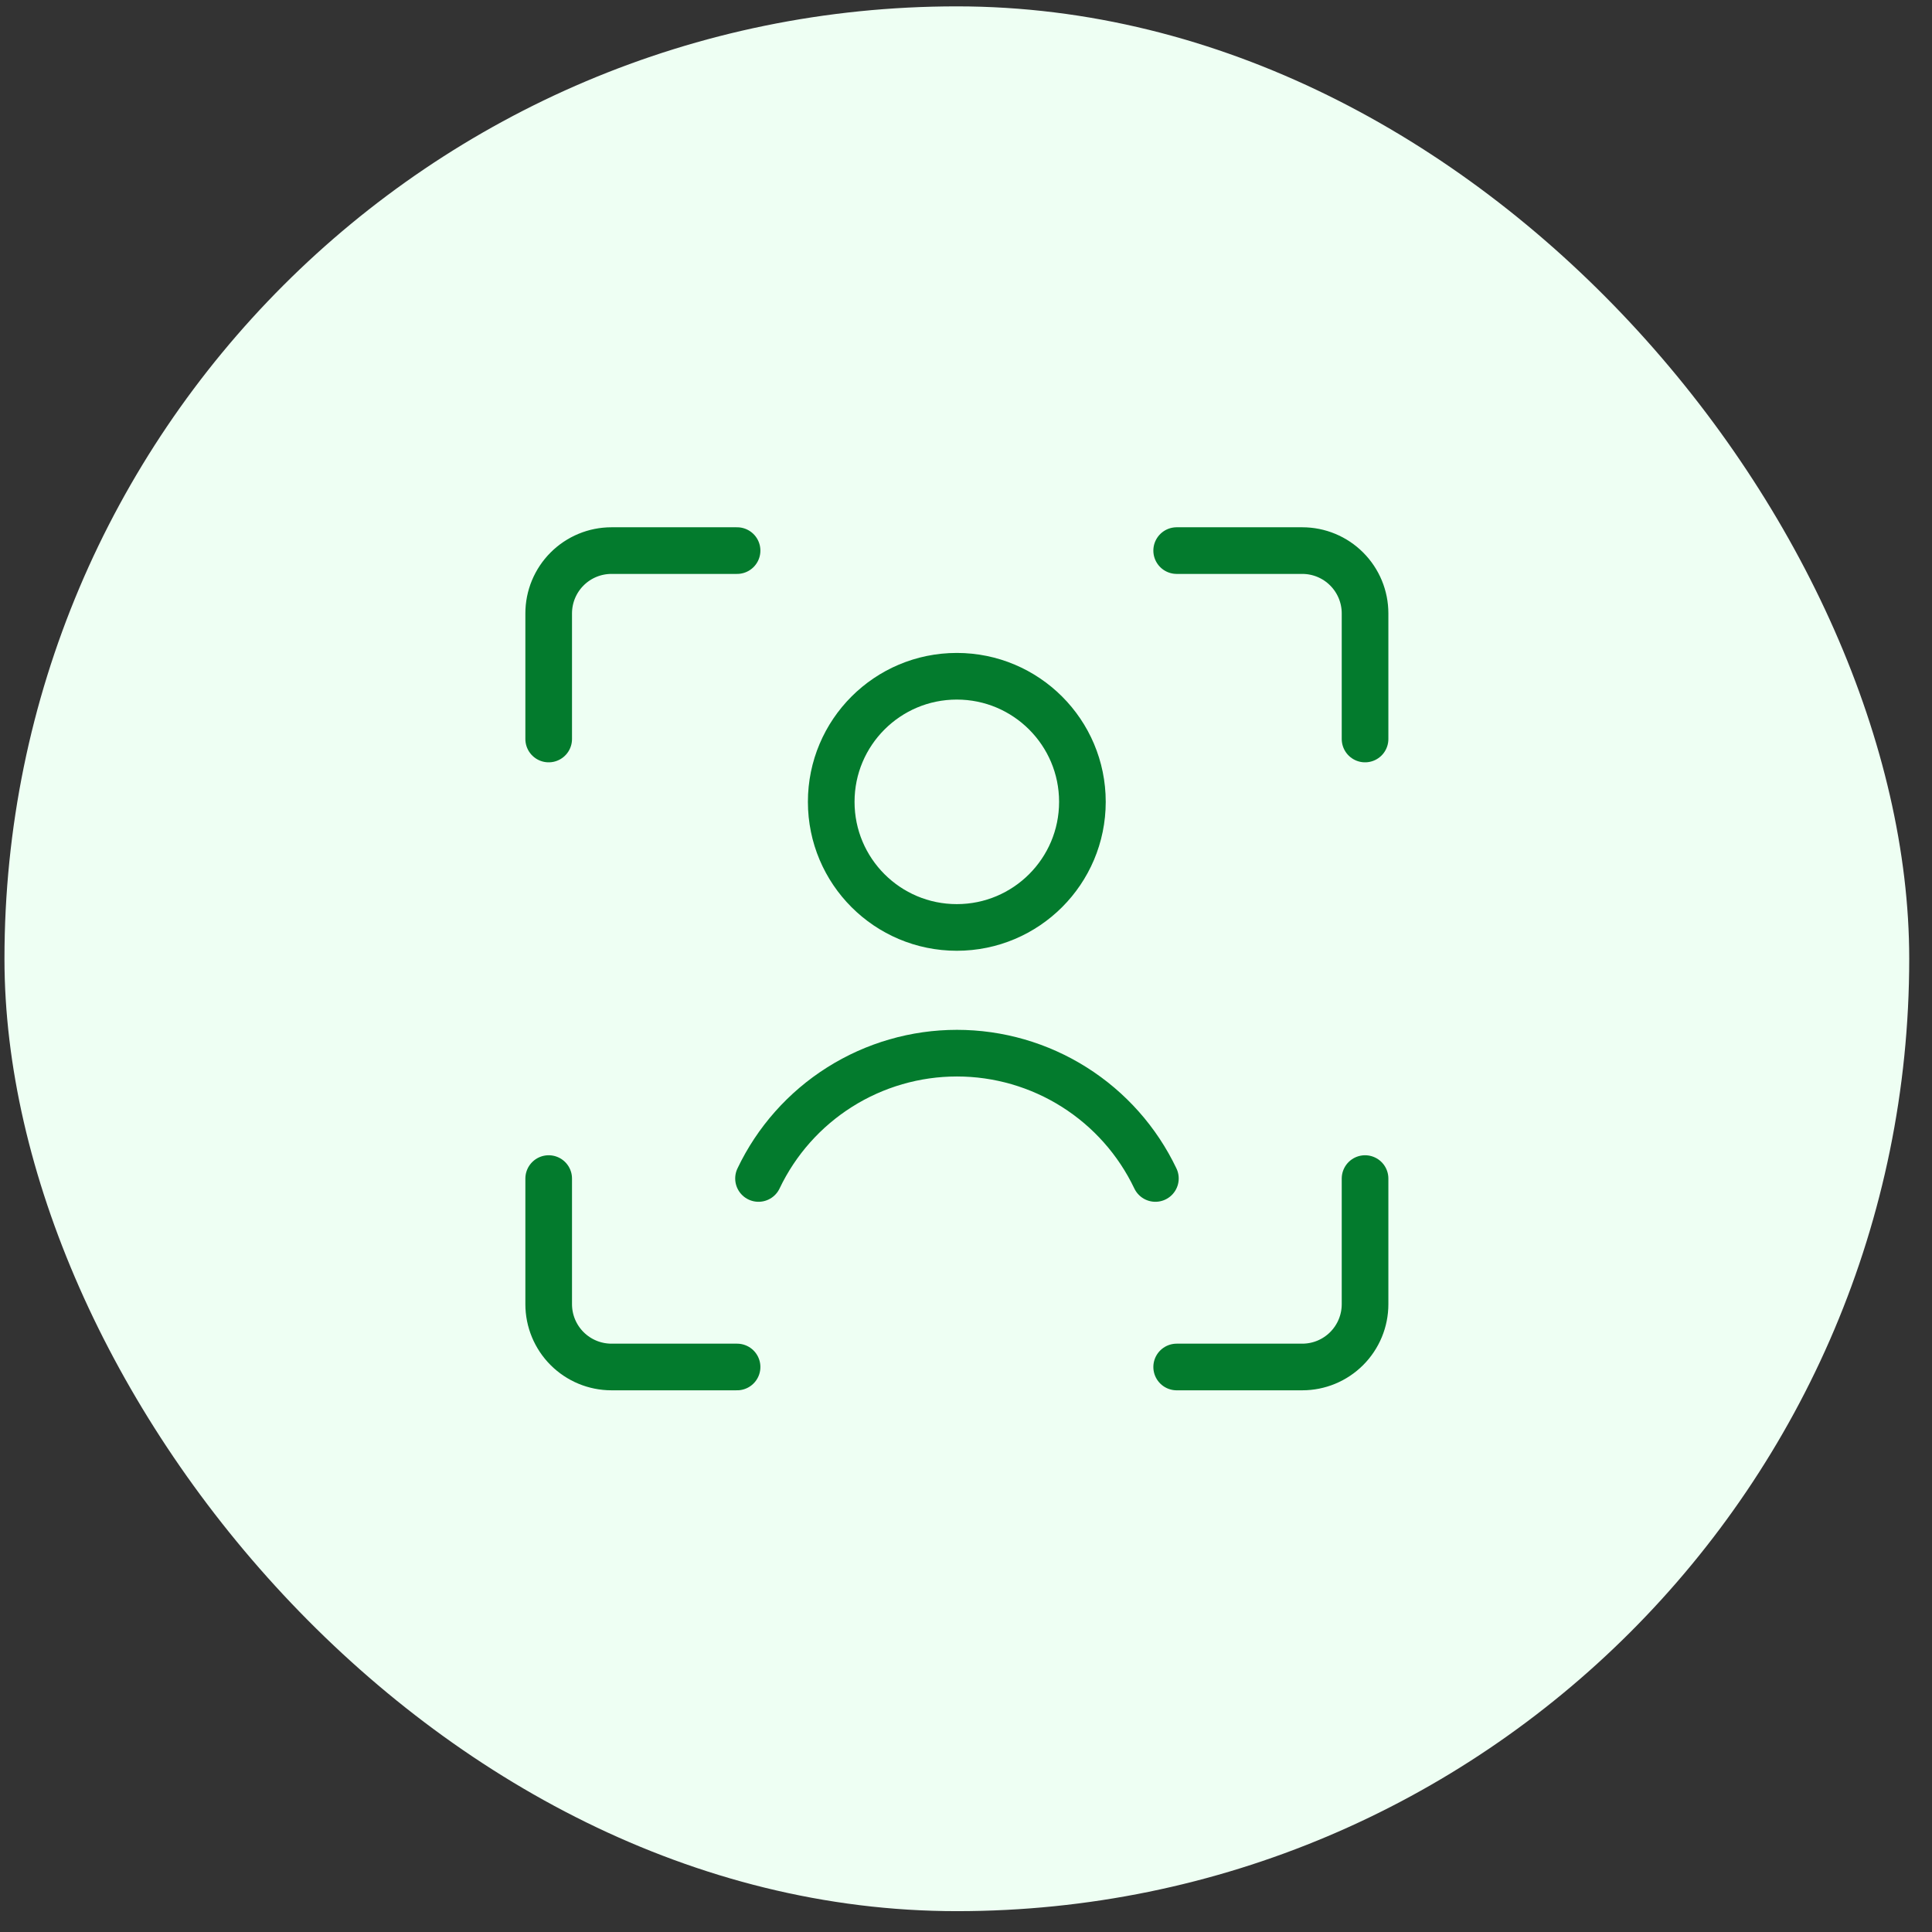 <svg width="71" height="71" viewBox="0 0 71 71" fill="none" xmlns="http://www.w3.org/2000/svg">
<rect x="0" y="0" width="71" height="71" fill="#333333" stroke="none"/>
<rect x="0.164" y="0.234" width="69.999" height="70" rx="35" fill="#EEFFF3"/>
<path d="M50.165 43.312V47.928C50.165 48.54 49.922 49.127 49.489 49.56C49.057 49.993 48.47 50.236 47.858 50.236H43.242" stroke="#037B2D" stroke-width="1.714" stroke-linecap="round" stroke-linejoin="round"/>
<path d="M43.242 20.234H47.858C48.47 20.234 49.057 20.477 49.489 20.91C49.922 21.343 50.165 21.93 50.165 22.542V27.158" stroke="#037B2D" stroke-width="1.714" stroke-linecap="round" stroke-linejoin="round"/>
<path d="M20.164 27.158V22.542C20.164 21.93 20.407 21.343 20.84 20.91C21.273 20.477 21.86 20.234 22.472 20.234H27.087" stroke="#037B2D" stroke-width="1.714" stroke-linecap="round" stroke-linejoin="round"/>
<path d="M27.087 50.236H22.472C21.86 50.236 21.273 49.993 20.84 49.56C20.407 49.127 20.164 48.54 20.164 47.928V43.312" stroke="#037B2D" stroke-width="1.714" stroke-linecap="round" stroke-linejoin="round"/>
<path d="M35.162 34.083C37.711 34.083 39.778 32.017 39.778 29.467C39.778 26.918 37.711 24.852 35.162 24.852C32.613 24.852 30.547 26.918 30.547 29.467C30.547 32.017 32.613 34.083 35.162 34.083Z" stroke="#037B2D" stroke-width="1.714" stroke-linecap="round" stroke-linejoin="round"/>
<path d="M42.46 43.308C41.803 41.93 40.77 40.766 39.479 39.951C38.189 39.136 36.694 38.703 35.167 38.703C33.641 38.703 32.146 39.136 30.855 39.951C29.565 40.766 28.531 41.93 27.875 43.308" stroke="#037B2D" stroke-width="1.714" stroke-linecap="round" stroke-linejoin="round"/>
</svg>
